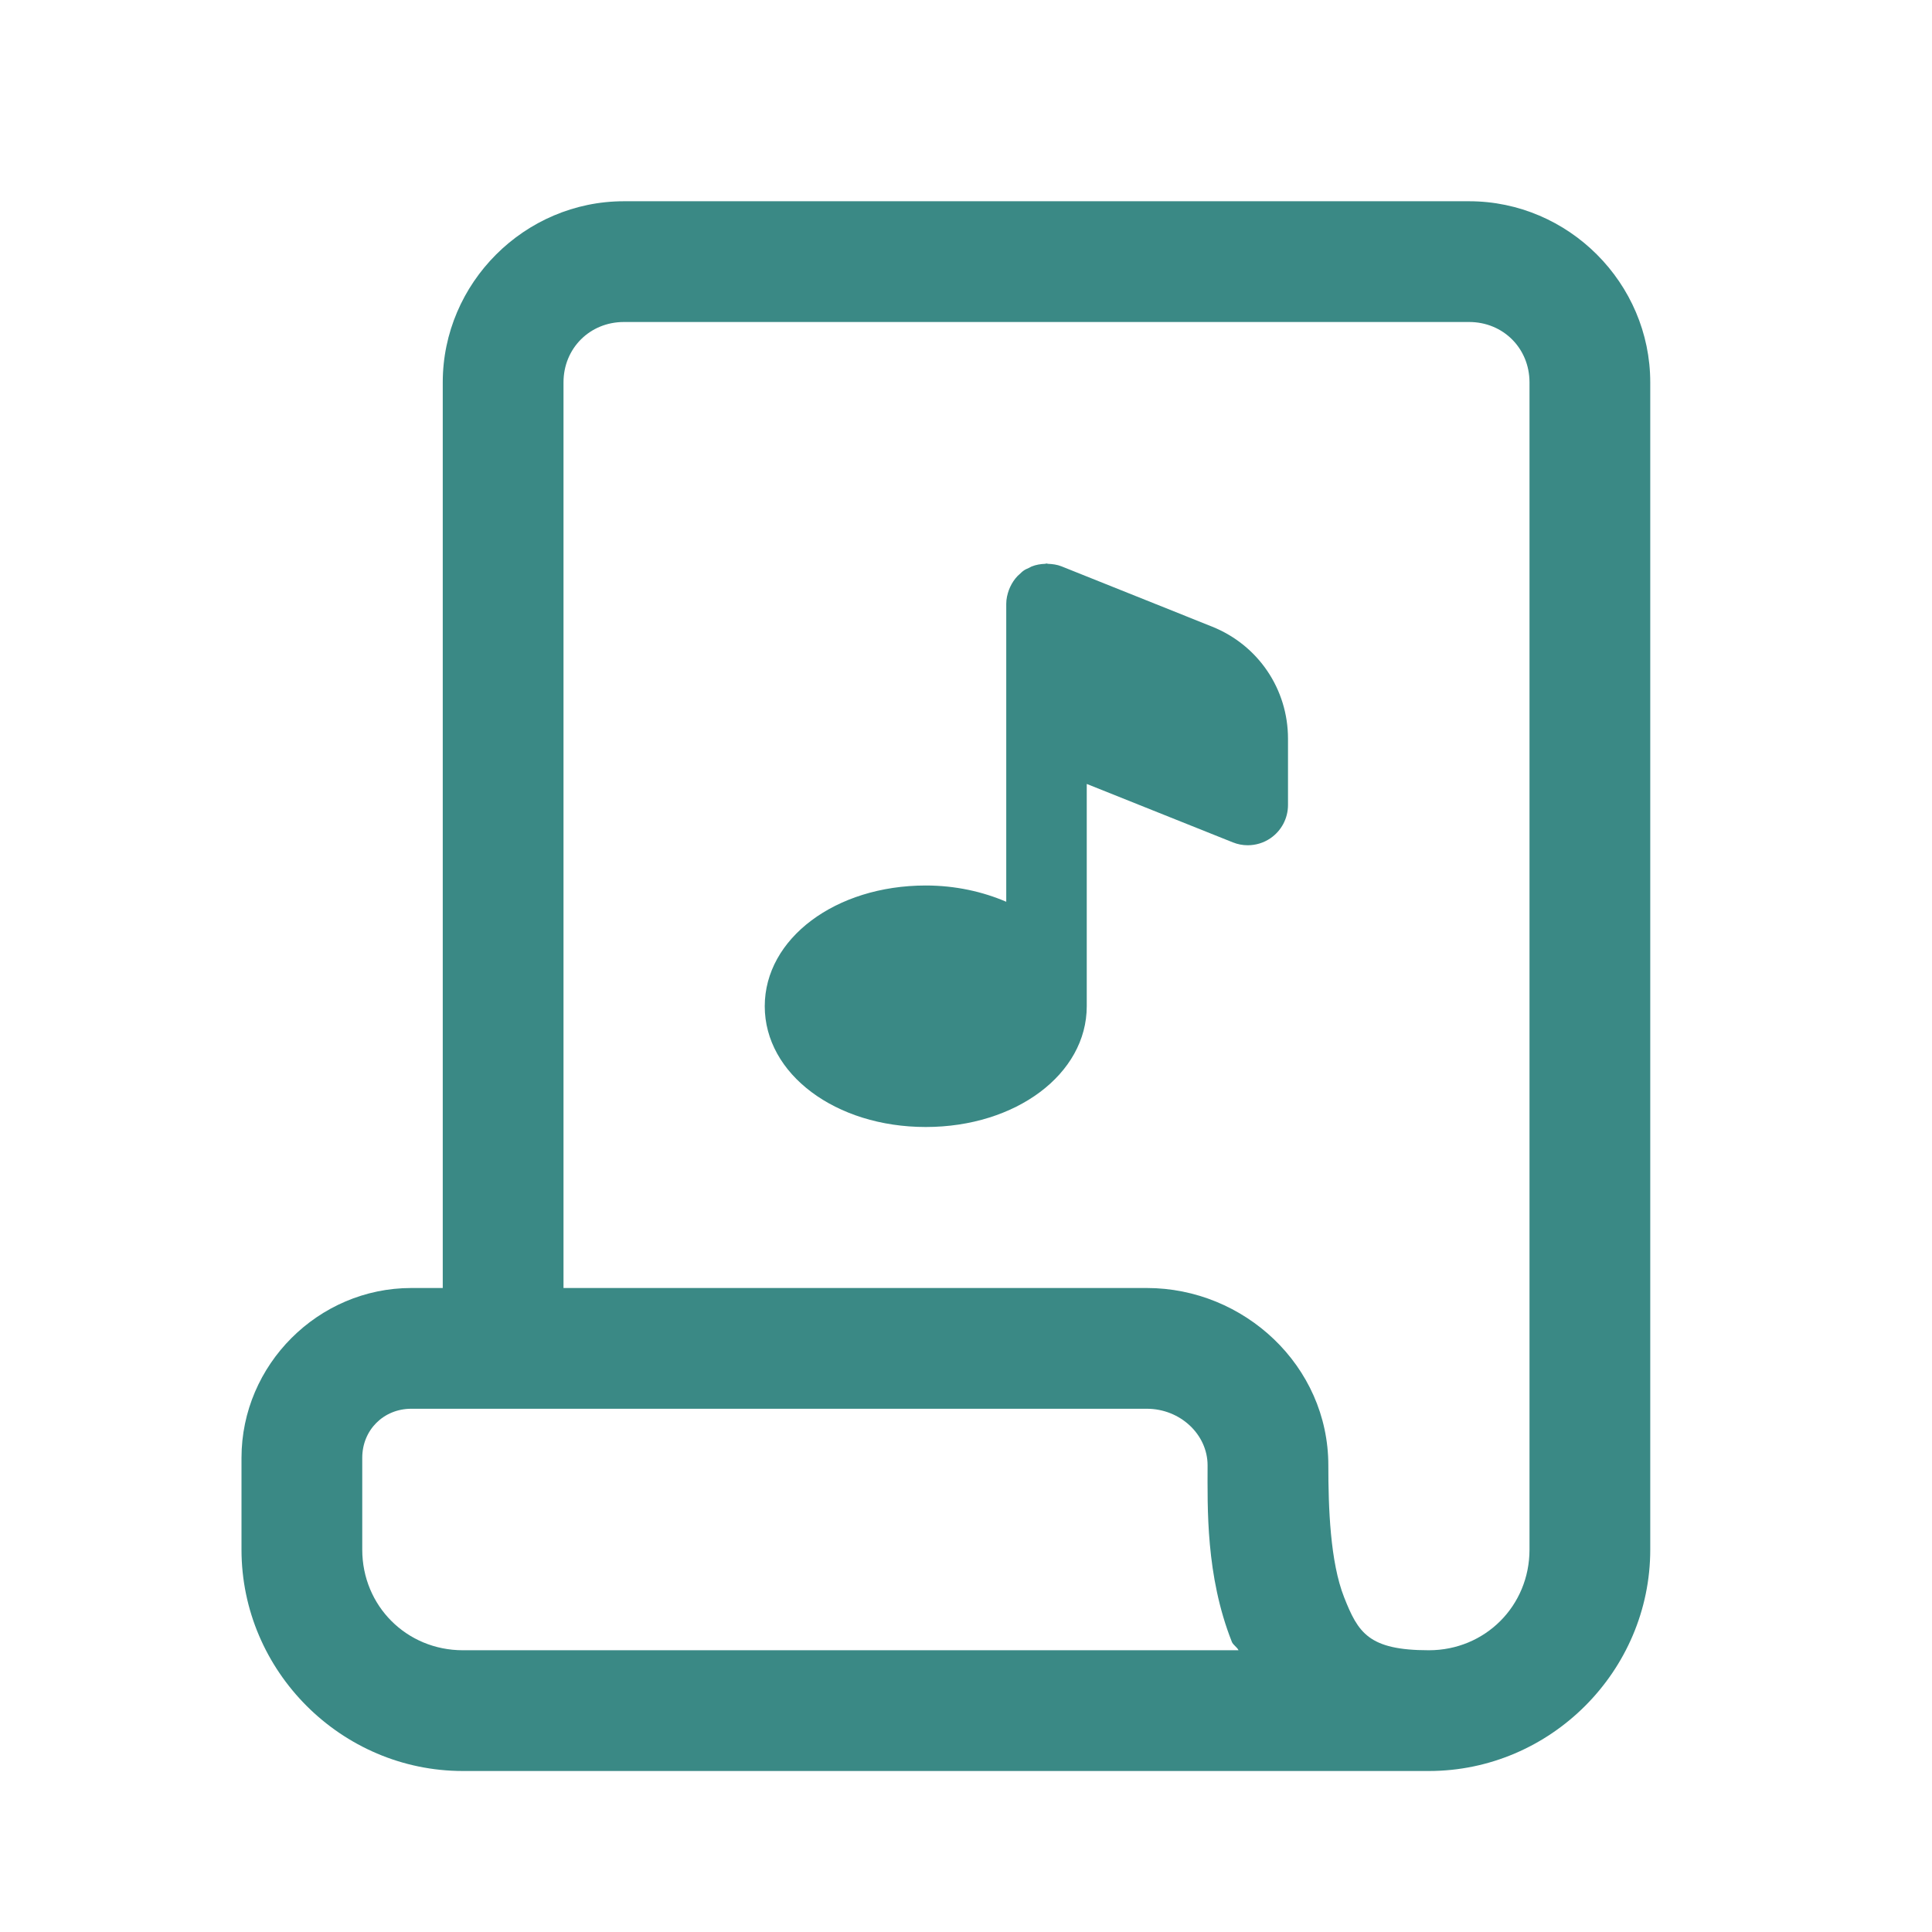 ﻿<?xml version="1.0" encoding="utf-8"?>
<svg xmlns="http://www.w3.org/2000/svg" viewBox="0 0 48 48" width="144" height="144">
  <path d="M15.5 5C13.032 5 11 7.032 11 9.5L11 32L10.219 32C7.907 32 6 33.907 6 36.219L6 38.5C6 41.52 8.48 44 11.5 44L35.5 44C38.52 44 41 41.52 41 38.5L41 9.5C41 7.032 38.968 5 36.5 5L15.5 5 z M 15.5 8L36.5 8C37.346 8 38 8.654 38 9.5L38 38.5C38 39.898 36.898 41 35.5 41C34 41 33.742 40.563 33.395 39.686C33.047 38.808 33.002 37.453 33.002 36.406C33.002 33.93 30.906 32 28.492 32L14 32L14 9.5C14 8.654 14.654 8 15.5 8 z M 26 14C25.988 14 25.979 14.007 25.967 14.008C25.852 14.012 25.739 14.031 25.631 14.074C25.611 14.082 25.594 14.095 25.574 14.104C25.528 14.126 25.481 14.143 25.439 14.172C25.397 14.2 25.363 14.236 25.326 14.27C25.311 14.284 25.295 14.296 25.281 14.311C25.203 14.392 25.143 14.485 25.096 14.586C25.086 14.608 25.077 14.629 25.068 14.652C25.028 14.762 25 14.878 25 15L25 18L25 22.404C24.413 22.153 23.738 22 23 22C20.757 22 19 23.318 19 25C19 26.682 20.757 28 23 28C25.243 28 27 26.682 27 25L27 19.477L30.629 20.928C30.75 20.977 30.875 21 31 21C31.197 21 31.393 20.942 31.561 20.828C31.835 20.642 32 20.332 32 20L32 18.354C32 17.12 31.259 16.027 30.113 15.568L26.371 14.07C26.263 14.027 26.15 14.013 26.037 14.008C26.024 14.008 26.014 14 26 14 z M 10.219 35L28.492 35C29.323 35 30.002 35.639 30.002 36.406C30.002 37.453 29.953 39.145 30.605 40.791C30.636 40.869 30.736 40.923 30.771 41L11.5 41C10.102 41 9 39.898 9 38.5L9 36.219C9 35.529 9.529 35 10.219 35 z" fill="#3A8985" />
</svg>